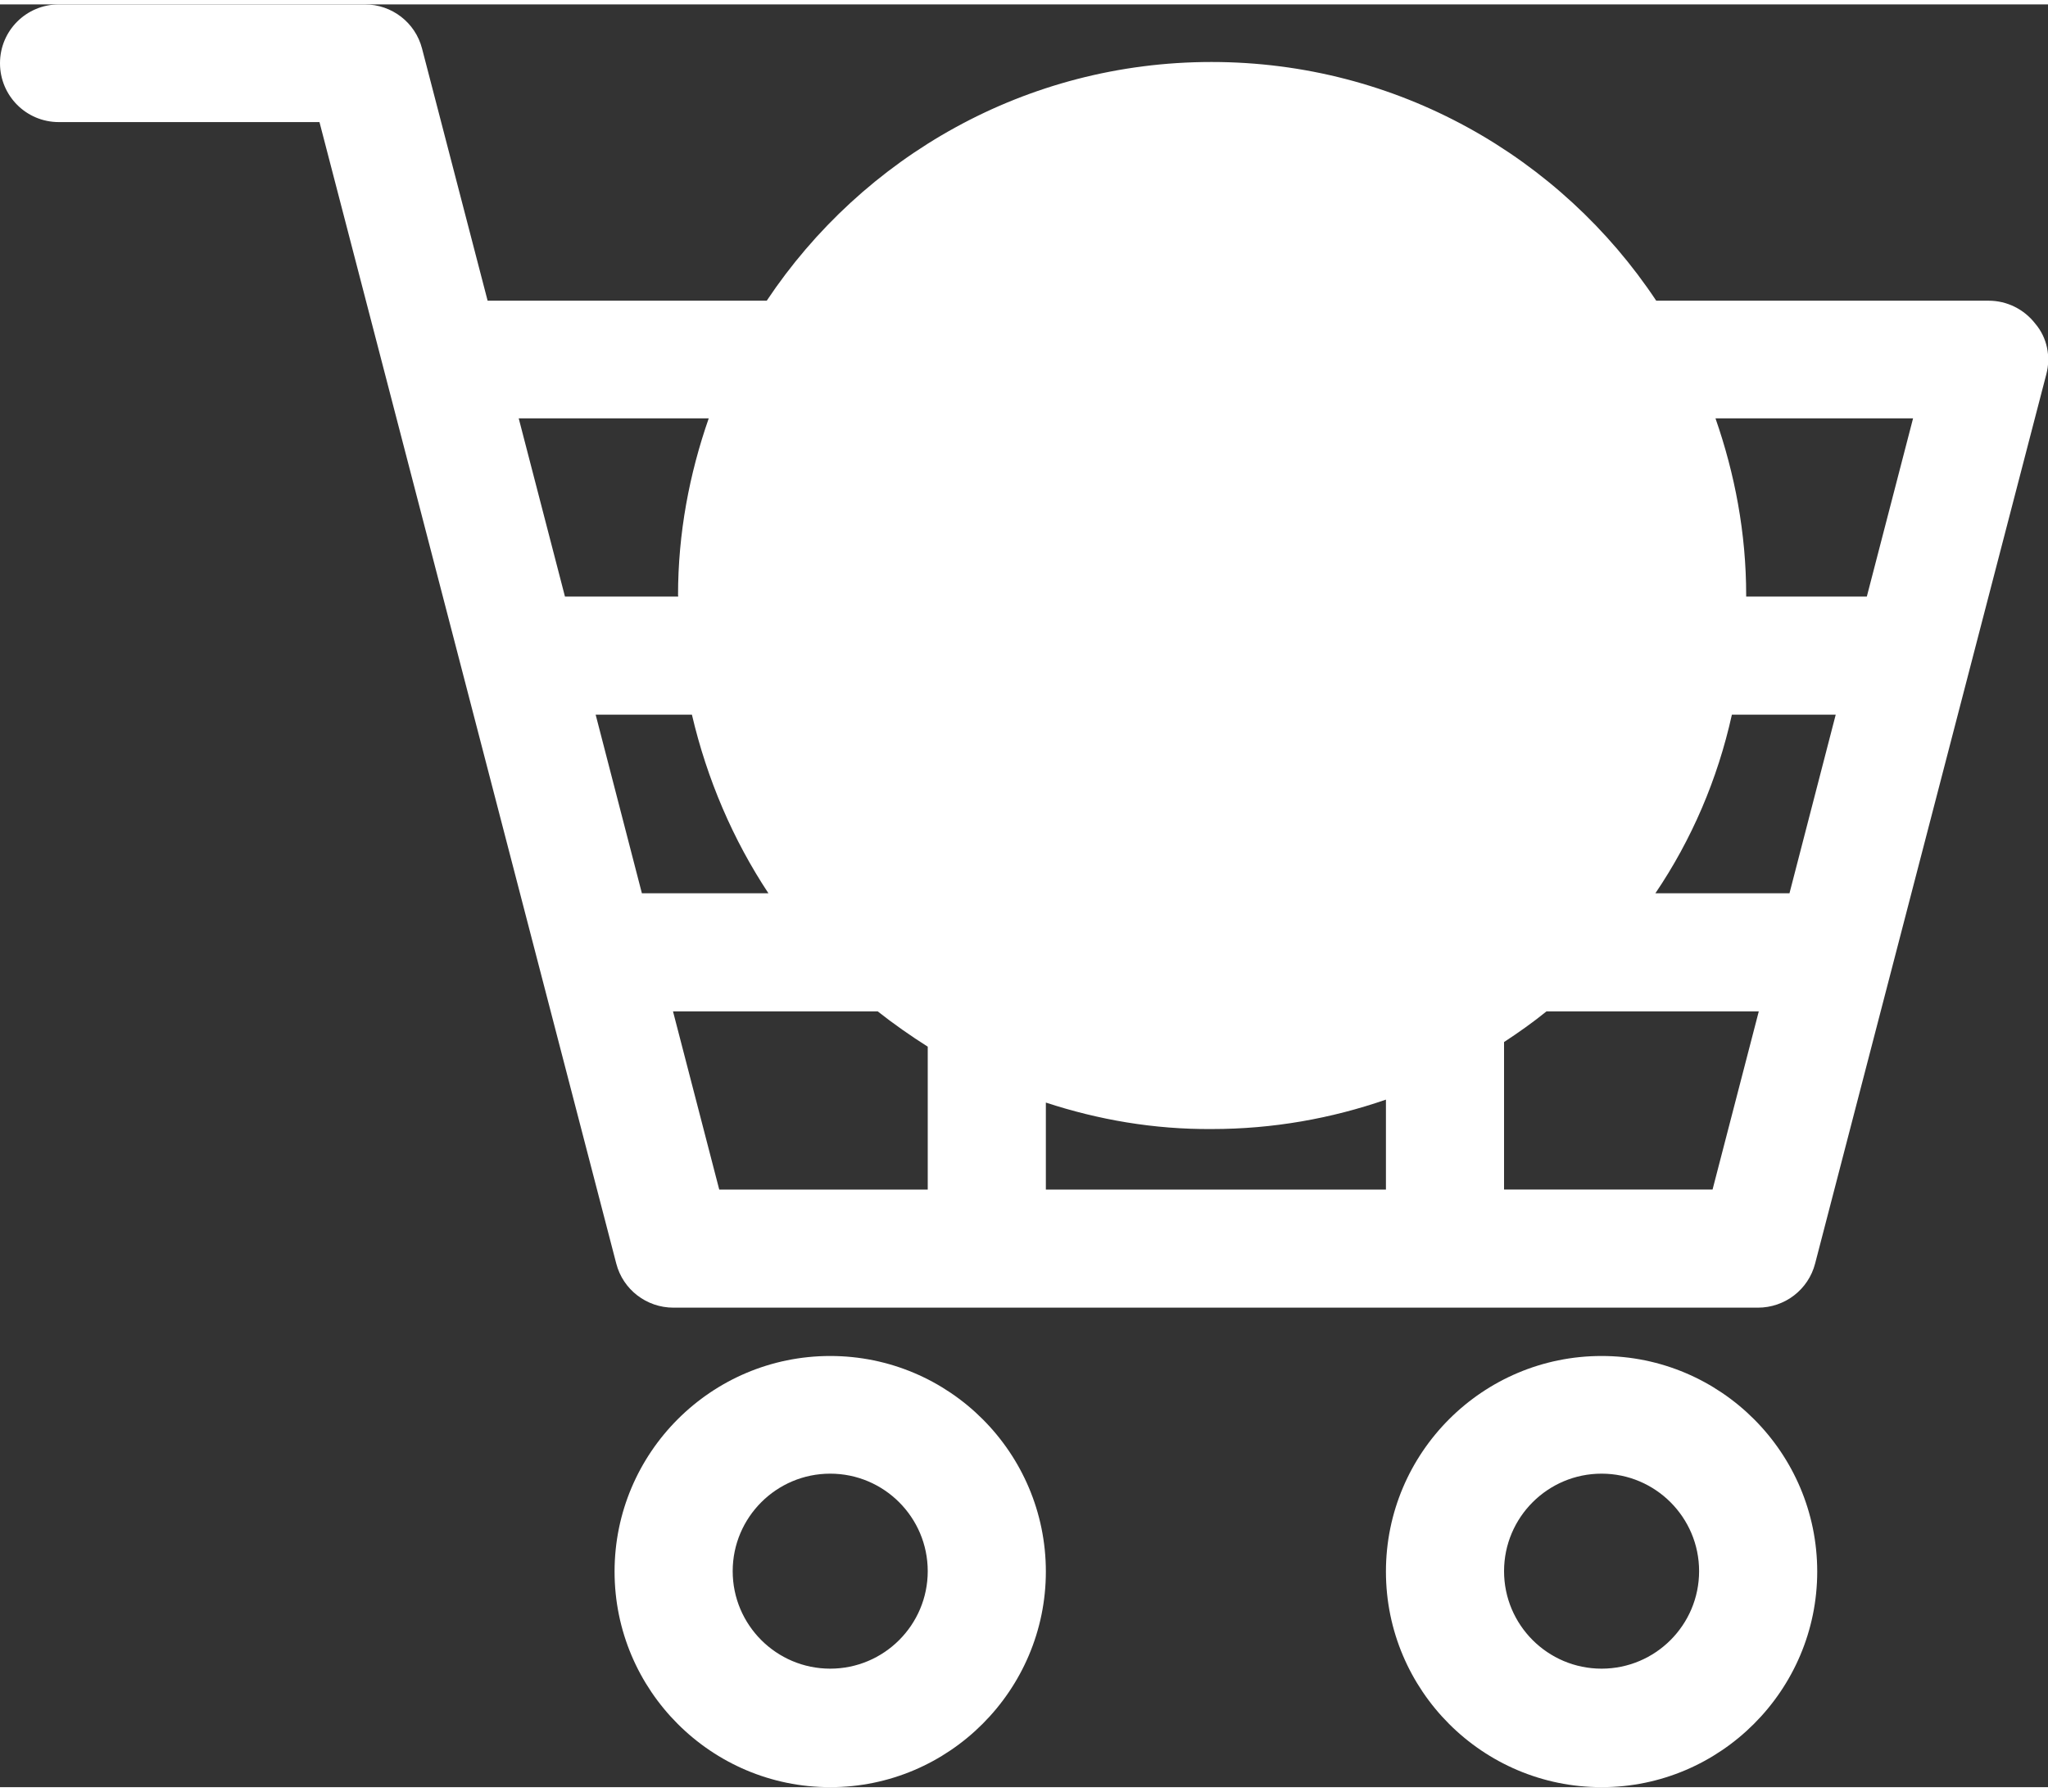 <?xml version="1.0" encoding="utf-8"?>
<svg version="1.1" id="Layer_1" xmlns="http://www.w3.org/2000/svg" xmlns:xlink="http://www.w3.org/1999/xlink" width="48"
     height="42" x="0px" y="0px"
     viewBox="0 0 48.72 42.42" style="enable-background:new 0 0 48.72 42.42;" xml:space="preserve">
<rect x="0" y="0" width="48.72" height="42.42" fill="#333333" stroke="none"/>
<style type="text/css">
	.st0{
	fill-rule:evenodd;
	clip-rule:evenodd;
	fill:#FFFFFF;}
</style>
    <g>
	<g>
		<path class="st0" d="M16.46,16.9h-2.29l1.1,4.25h3.01C17.44,19.88,16.82,18.44,16.46,16.9z M16.13,14.06
			c0-1.48,0.27-2.89,0.73-4.21h-4.52l1.1,4.24h2.69C16.14,14.08,16.13,14.07,16.13,14.06z M19.75,34.96c-1.28,0-2.32,1.04-2.32,2.32
			s1.04,2.32,2.32,2.32c1.28,0,2.32-1.04,2.32-2.32C22.07,36,21.03,34.96,19.75,34.96z M16.01,23.96l1.1,4.24h4.96v-3.4
			c-0.41-0.26-0.81-0.54-1.19-0.84C20.88,23.96,16.01,23.96,16.01,23.96z M38.1,34.96c-1.28,0-2.32,1.04-2.32,2.32
			s1.04,2.32,2.32,2.32s2.32-1.04,2.32-2.32S39.38,34.96,38.1,34.96z M35.78,24.69v3.51h4.96l1.1-4.24h-5.05
			C36.47,24.22,36.13,24.46,35.78,24.69z M41.54,14.06c0,0.01,0,0.02,0,0.03h2.87l1.1-4.24h-4.7
			C41.27,11.17,41.54,12.58,41.54,14.06z M19.75,42.42c-2.83,0-5.13-2.3-5.13-5.13c0-2.83,2.3-5.13,5.13-5.13s5.13,2.3,5.13,5.13
			C24.88,40.11,22.58,42.42,19.75,42.42z M38.1,42.42c-2.83,0-5.13-2.3-5.13-5.13c0-2.83,2.3-5.13,5.13-5.13
			c2.83,0,5.13,2.3,5.13,5.13C43.23,40.11,40.93,42.42,38.1,42.42z M48.68,8.8l-5.5,21.16c-0.16,0.62-0.72,1.05-1.36,1.05h-25.8
			c-0.64,0-1.2-0.43-1.36-1.05L9.16,8.8l0,0l-1.56-6H1.4C0.62,2.8,0,2.17,0,1.4C0,0.62,0.63,0,1.4,0h7.28c0.64,0,1.2,0.43,1.36,1.05
			l1.56,6h6.64c2.28-3.42,6.16-5.68,10.58-5.68s8.31,2.26,10.58,5.68h7.91c0.43,0,0.84,0.2,1.11,0.55
			C48.7,7.93,48.79,8.38,48.68,8.8z M24.88,26.13v2.07h8.09v-2.14c-1.3,0.45-2.69,0.7-4.14,0.7C27.45,26.77,26.13,26.54,24.88,26.13
			z M39.38,21.15h3.19l1.1-4.25H41.2C40.86,18.44,40.24,19.88,39.38,21.15z"/>
	</g>
</g>
</svg>
